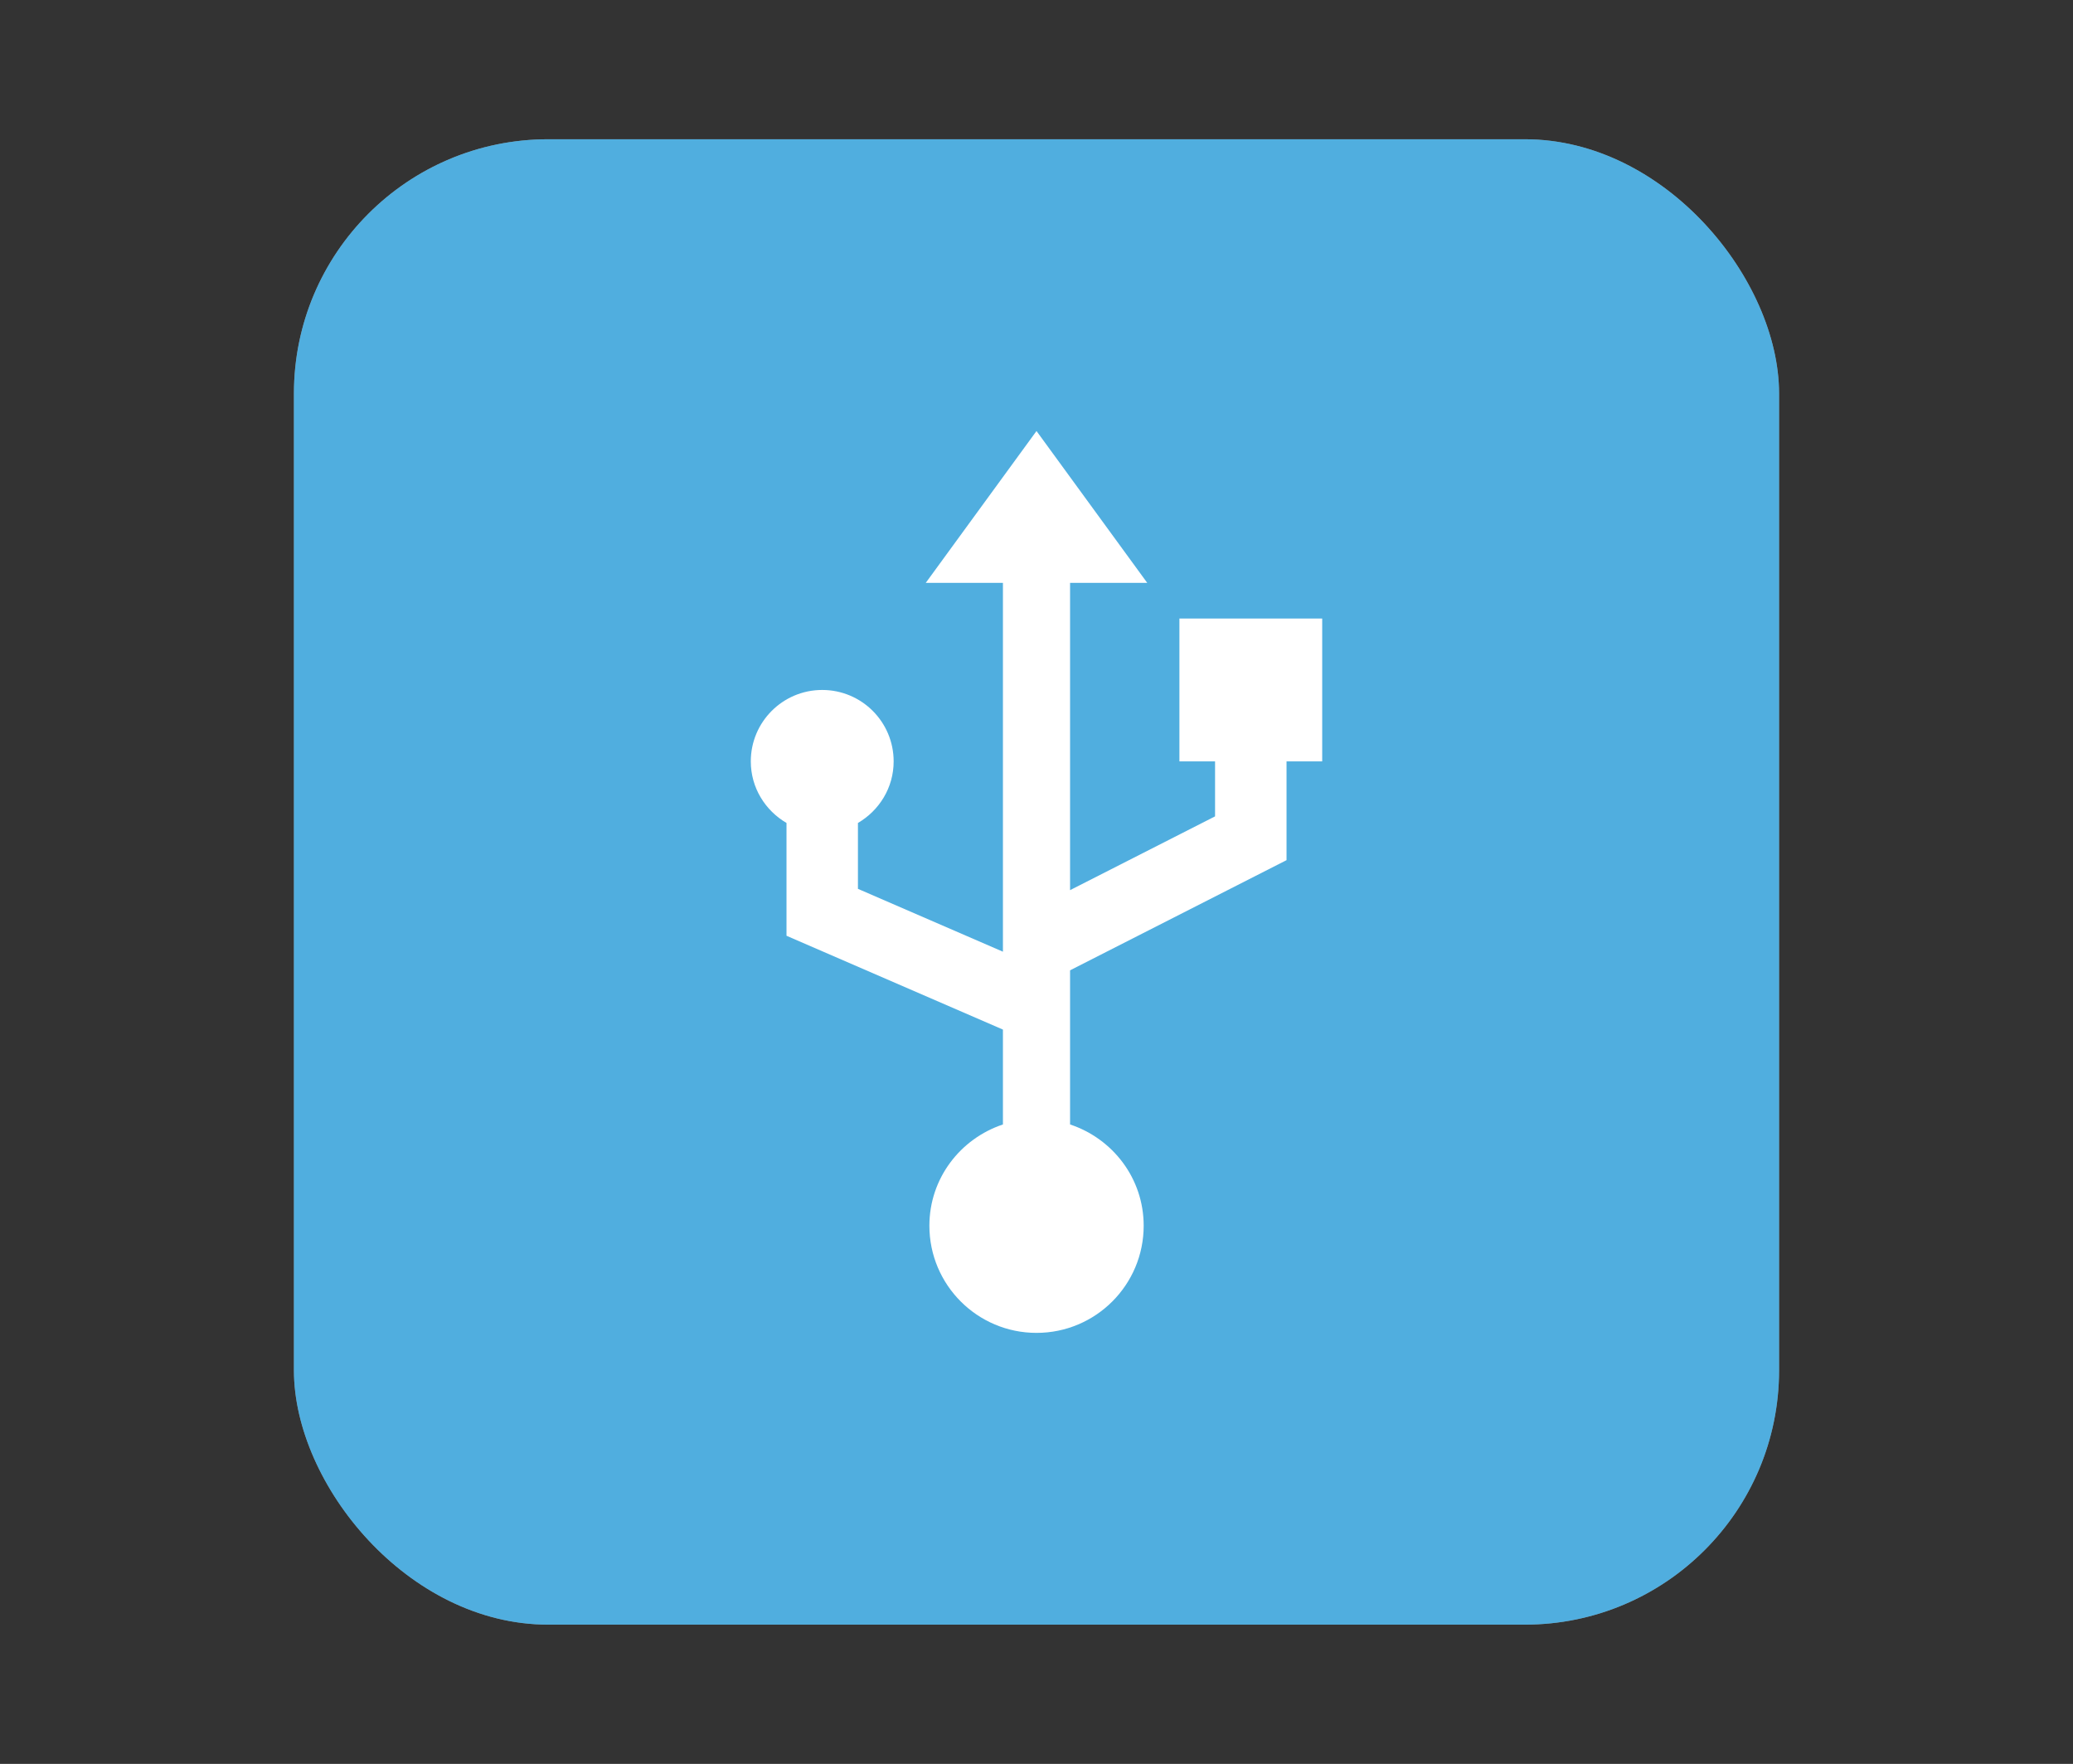 <?xml version="1.0" encoding="UTF-8"?>
<svg xmlns="http://www.w3.org/2000/svg" xmlns:xlink="http://www.w3.org/1999/xlink" baseProfile="tiny" contentScriptType="text/ecmascript" contentStyleType="text/css" height="57px" preserveAspectRatio="xMidYMid meet" version="1.1" viewBox="0 0 67 57" width="67px" x="0px" y="0px" zoomAndPan="magnify">
<rect x="0" y="0" width="67" height="57" fill="#333333" stroke="none"/>
<rect fill="#ffffff" fill-opacity="0.706" fill-rule="nonzero" height="48" ry="8.217" stroke="none" width="48" x="9.5" y="4.5"/>
<rect color="#000000" display="inline" fill="#01a0f3" fill-opacity="0.588" fill-rule="nonzero" height="48" ry="8.217" stroke="none" visibility="visible" width="48" x="9.5" y="4.5"/>
<defs>
<linearGradient gradientUnits="userSpaceOnUse" x1="33.001" x2="33.001" xlink:actuate="onLoad" xlink:show="other" xlink:type="simple" y1="51.499" y2="5.5">
<stop offset="0" stop-color="#d0cbc5"/>
<stop offset="0.503" stop-color="#fafcef"/>
<stop offset="0.969" stop-color="#ffffff"/>
<stop offset="1" stop-color="#ffffff"/>
</linearGradient>
</defs>
<path d="M 42.734 19.988 L 38.119 19.988 L 38.119 24.604 L 39.271 24.604 L 39.271 26.381 L 34.585 28.765 L 34.585 18.835 L 37.079 18.835 L 33.5 13.928 L 29.921 18.835 L 32.415 18.835 L 32.415 30.754 L 27.729 28.723 L 27.729 26.594 C 28.416 26.192 28.883 25.457 28.883 24.604 C 28.883 23.33 27.851 22.296 26.574 22.296 C 25.299 22.296 24.266 23.33 24.266 24.604 C 24.266 25.457 24.733 26.192 25.42 26.594 L 25.42 30.239 L 32.415 33.271 L 32.415 36.337 C 31.039 36.795 30.038 38.079 30.038 39.61 C 30.038 41.521 31.588 43.072 33.5 43.072 C 35.414 43.072 36.964 41.521 36.964 39.61 C 36.964 38.079 35.964 36.795 34.585 36.337 L 34.585 31.356 L 41.581 27.796 L 41.581 24.604 L 42.734 24.604 L 42.734 19.987 z " fill="#ffffff" fill-opacity="1" fill-rule="nonzero" stroke="none"/>
</svg>
